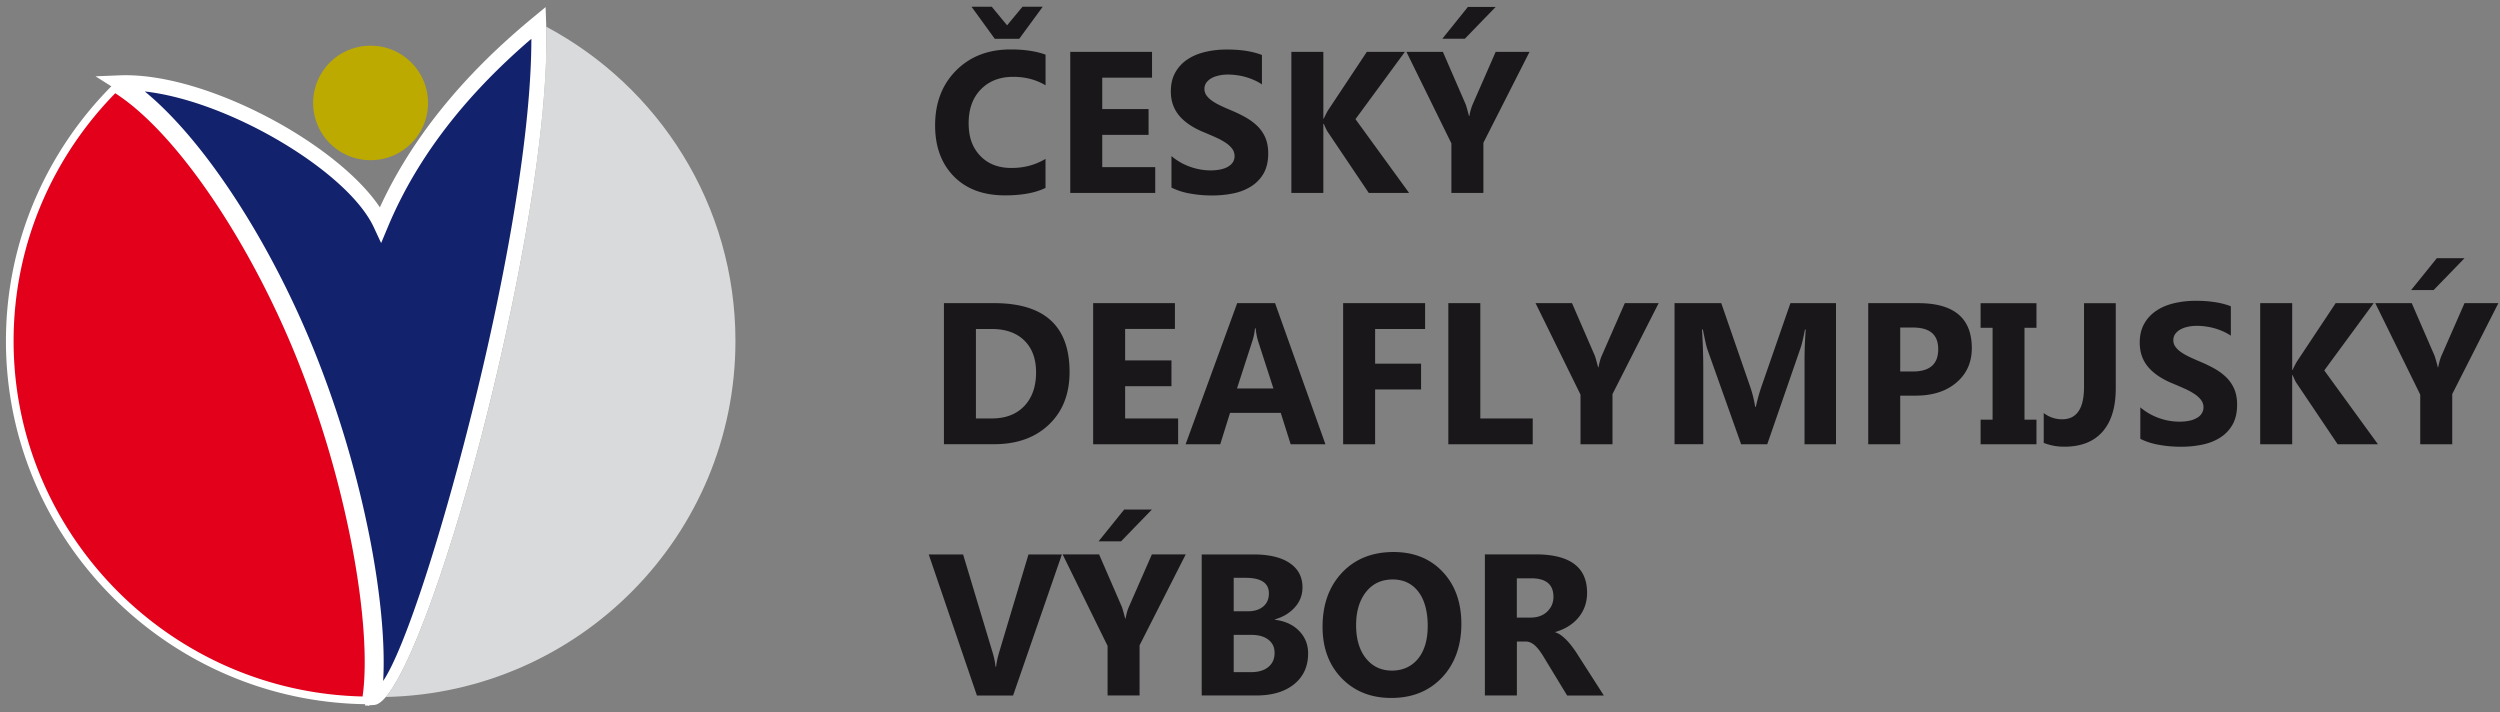 <svg width="186" height="53" viewBox="0 0 186 53" fill="none" xmlns="http://www.w3.org/2000/svg"><rect x="0" y="0" width="186" height="53" fill="#808080" stroke="none"/><path fill-rule="evenodd" clip-rule="evenodd" d="M77.79 13.98c-.771.372-1.773.556-3.014.556-1.616 0-2.89-.472-3.816-1.42-.925-.947-1.388-2.208-1.388-3.786 0-1.675.52-3.04 1.562-4.085s2.39-1.567 4.055-1.567c1.027 0 1.895.13 2.6.389v2.28c-.705-.421-1.512-.63-2.412-.63-.991 0-1.79.31-2.398.929-.608.62-.912 1.46-.912 2.518 0 1.06.286 1.823.861 2.428.572.602 1.346.905 2.315.905.97 0 1.772-.224 2.543-.674v2.158h.003zM77.58.5l-1.748 2.385H74.01L72.28.5h1.505l1.143 1.383L76.075.5h1.504zm8.37 13.856h-6.323V3.858h6.084v1.92h-3.704v2.338h3.447v1.92h-3.447v2.4h3.942v1.92zm1.207-.404v-2.338c.427.357.89.62 1.393.796.499.177 1.005.267 1.515.267.3 0 .56-.029.785-.08.224-.053.409-.125.557-.223a.963.963 0 00.337-.335.852.852 0 00.108-.421.887.887 0 00-.177-.548 1.881 1.881 0 00-.485-.447 4.93 4.93 0 00-.723-.396 30.625 30.625 0 00-.904-.39c-.825-.338-1.436-.756-1.845-1.25-.405-.493-.608-1.087-.608-1.786 0-.548.112-1.016.333-1.409.22-.392.52-.717.9-.969.38-.256.822-.44 1.32-.558a6.872 6.872 0 011.589-.18c.557 0 1.038.032 1.46.1.424.065.815.166 1.176.307v2.19a3.311 3.311 0 00-.578-.32 4.585 4.585 0 00-1.302-.368 4.787 4.787 0 00-.623-.047c-.27 0-.513.025-.734.08-.22.05-.408.122-.56.216a1.123 1.123 0 00-.355.331.79.79 0 00-.126.436c0 .177.047.331.14.472.095.137.225.27.398.396.174.126.38.245.626.364s.521.241.832.371c.423.177.803.364 1.14.559.336.198.625.421.864.67.239.248.423.533.553.854.127.32.192.688.192 1.113 0 .587-.112 1.077-.333 1.477-.224.396-.528.72-.911.965a3.88 3.88 0 01-1.335.533 7.717 7.717 0 01-1.61.159c-.564 0-1.128-.05-1.649-.148a5.031 5.031 0 01-1.356-.436l-.004-.007zm17.68.404h-2.999l-3.067-4.561c-.061-.087-.152-.281-.278-.577h-.036v5.138h-2.38V3.858h2.38v4.964h.036a7.14 7.14 0 01.293-.584l2.904-4.377h2.832l-3.675 5.004 3.99 5.49zm8.956-10.498h-2.514l-1.729 3.944a3.9 3.9 0 00-.228.83h-.029c-.13-.502-.213-.786-.242-.858l-1.7-3.916h-2.713l3.346 6.809v3.689h2.38v-3.733l3.432-6.762-.003-.003zM111.279.514l-2.297 2.37h-1.675l1.906-2.37h2.066zm-41.05 32.54V22.554h3.734c3.743 0 5.613 1.704 5.613 5.116 0 1.635-.51 2.94-1.533 3.916-1.02.976-2.38 1.463-4.084 1.463h-3.733l.004.003zm2.38-8.579v6.658h1.176c1.028 0 1.834-.306 2.42-.922.586-.616.879-1.456.879-2.511 0-1.002-.29-1.79-.872-2.364-.578-.572-1.392-.86-2.441-.86H72.61zm15.044 8.578H81.33V22.555h6.084v1.92H83.71v2.338h3.447v1.92H83.71v2.4h3.943v1.92zm10.963 0h-2.59l-.738-2.338h-3.772l-.73 2.338H88.21l3.837-10.498h2.818l3.747 10.498h.004zM94.742 28.9l-1.14-3.523a4.534 4.534 0 01-.177-.944h-.057a4.067 4.067 0 01-.185.915l-1.15 3.552h2.713-.004zm11.285-4.424h-3.718v2.58h3.418v1.92h-3.418v4.078h-2.38V22.555h6.098v1.92zm8.008 8.578h-6.279V22.555h2.38v8.578h3.899v1.92zm9.368-10.498l-3.433 6.762v3.733h-2.38v-3.69l-3.345-6.808h2.712l1.7 3.916c.029.072.113.356.243.857h.029c.065-.353.141-.627.228-.829l1.728-3.944h2.514l.004.003zm13.202 10.498h-2.348V26.77c0-.68.029-1.43.087-2.248h-.058c-.123.645-.231 1.106-.332 1.39l-2.471 7.141h-1.942l-2.514-7.068c-.069-.191-.177-.677-.333-1.466h-.065a46.36 46.36 0 01.094 2.723v5.808h-2.137V22.552h3.475l2.153 6.221c.17.497.296.998.372 1.499h.047c.13-.58.271-1.084.42-1.513l2.155-6.207h3.39V33.05l.007.003zm4.771-3.613v3.613h-2.38V22.555h3.721c2.659 0 3.986 1.113 3.986 3.347 0 1.055-.379 1.906-1.143 2.558-.759.652-1.779.976-3.052.976h-1.132v.004zm0-5.07v3.268h.933c1.266 0 1.895-.55 1.895-1.653s-.633-1.618-1.895-1.618h-.933v.004zm10.138-1.815v1.83h-.89v6.838h.89v1.83h-4.156v-1.83h.89v-6.838h-.89v-1.83h4.156zm5.899 6.33c0 1.405-.325 2.478-.98 3.228-.655.746-1.602 1.12-2.843 1.12a4.066 4.066 0 01-1.537-.284v-2.22c.405.31.864.465 1.371.465 1.085 0 1.627-.8 1.627-2.403v-6.236h2.362v6.33zm1.827 3.761v-2.338c.427.353.889.62 1.392.796a4.524 4.524 0 001.516.267c.3 0 .56-.03.785-.08a1.77 1.77 0 00.557-.223.958.958 0 00.336-.335.889.889 0 00-.065-.97 1.878 1.878 0 00-.485-.446 4.92 4.92 0 00-.723-.396 31.34 31.34 0 00-.904-.39c-.825-.338-1.436-.756-1.845-1.25-.405-.493-.608-1.087-.608-1.786 0-.548.112-1.016.333-1.409a2.79 2.79 0 01.901-.969c.379-.256.821-.44 1.32-.558a6.874 6.874 0 011.588-.18 9.19 9.19 0 011.461.1c.423.065.814.166 1.176.307v2.19a3.331 3.331 0 00-.579-.32 4.57 4.57 0 00-1.302-.368 4.792 4.792 0 00-.622-.047c-.272 0-.514.025-.735.08a1.86 1.86 0 00-.56.216 1.121 1.121 0 00-.355.331.79.79 0 00-.126.436c0 .177.047.331.141.472.094.137.224.27.398.396.173.126.379.245.625.364s.521.241.832.371c.423.177.803.364 1.14.558.336.199.625.422.864.67.239.25.423.534.553.854.127.321.192.688.192 1.114 0 .587-.112 1.077-.333 1.477-.224.396-.528.72-.911.965-.38.249-.825.425-1.335.533a7.717 7.717 0 01-1.609.159c-.565 0-1.129-.05-1.65-.148a5.025 5.025 0 01-1.356-.436l-.007-.007zm17.679.404h-2.998l-3.067-4.561c-.062-.087-.152-.281-.279-.577h-.036v5.138h-2.38V22.552h2.38v4.964h.036c.058-.137.156-.331.293-.584l2.905-4.377h2.828l-3.675 5.004 3.99 5.49h.003zm8.956-10.498h-2.514l-1.729 3.944a4.023 4.023 0 00-.228.829h-.028a12.16 12.16 0 00-.243-.857l-1.7-3.916h-2.713l3.346 6.808v3.69h2.38v-3.733l3.433-6.762-.004-.003zm-2.514-3.344l-2.297 2.37h-1.674l1.91-2.37h2.065-.004zM79.005 41.25l-3.632 10.498h-2.69L69.097 41.25h2.557l2.2 7.306c.118.396.187.746.212 1.048h.044c.036-.327.112-.688.228-1.077l2.18-7.273h2.486v-.004zm9.212 0l-3.433 6.762v3.732h-2.38v-3.689l-3.345-6.809h2.713l1.7 3.916c.029.072.112.357.242.858h.029c.065-.353.14-.627.228-.829l1.729-3.944h2.513l.004.003zm-2.514-3.343l-2.297 2.37h-1.674l1.91-2.37h2.065-.004zm3.704 13.841V41.25h3.838c1.175 0 2.08.216 2.712.645.633.429.948 1.03.948 1.812 0 .566-.192 1.063-.579 1.488-.383.421-.871.717-1.472.886v.029c.749.094 1.35.367 1.798.829.448.457.672 1.015.672 1.675 0 .962-.347 1.725-1.037 2.287-.691.562-1.635.843-2.829.843h-4.051v.004zm2.38-8.758v2.49h1.042c.488 0 .875-.12 1.157-.357.282-.238.42-.562.42-.976 0-.771-.58-1.157-1.733-1.157h-.89.004zm0 4.244v2.774h1.284c.55 0 .98-.126 1.291-.382.311-.256.467-.602.467-1.041 0-.44-.152-.75-.46-.99-.307-.242-.734-.361-1.28-.361h-1.302zm11.726 4.694c-1.512 0-2.738-.49-3.69-1.466-.95-.98-1.424-2.255-1.424-3.826 0-1.66.48-3.001 1.447-4.028.965-1.023 2.246-1.538 3.837-1.538 1.505 0 2.724.49 3.65 1.473.929.98 1.392 2.274 1.392 3.88 0 1.607-.481 2.98-1.447 3.992-.962 1.009-2.217 1.513-3.765 1.513zm.101-8.815c-.831 0-1.493.31-1.985.933-.489.623-.735 1.448-.735 2.471 0 1.023.246 1.863.735 2.468.488.605 1.132.908 1.928.908.795 0 1.464-.296 1.945-.883.478-.587.72-1.405.72-2.45 0-1.044-.231-1.934-.698-2.54-.466-.605-1.103-.907-1.913-.907h.003zm15.705 8.635h-2.723l-1.642-2.702a8.634 8.634 0 00-.351-.551 2.878 2.878 0 00-.34-.41 1.338 1.338 0 00-.362-.264.904.904 0 00-.405-.093h-.64v4.017h-2.38V41.245h3.765c2.561 0 3.838.95 3.838 2.853 0 .367-.055.706-.167 1.016a2.82 2.82 0 01-.477.835 3.071 3.071 0 01-.745.645c-.29.18-.615.325-.973.425v.03c.159.046.307.125.456.237.144.112.289.238.426.386.134.144.268.302.391.471.127.166.242.332.344.494l1.989 3.105-.004.004zm-6.467-8.725v2.925h1.027c.51 0 .919-.148 1.227-.44.314-.299.47-.666.47-1.106 0-.918-.554-1.376-1.653-1.376h-1.071v-.003z" fill="#1A171B"/><path fill-rule="evenodd" clip-rule="evenodd" d="M27.22 52.107C12.616 51.917.727 39.963.727 25.372c0-7.31 2.988-13.96 7.806-18.798l.108.068c2.297 1.449 4.793 4.165 7.158 7.598 2.456 3.563 4.767 7.883 6.569 12.365a76.522 76.522 0 014.065 13.776c.912 4.705 1.197 8.805.832 11.427l-.043.3z" fill="#E2001A" stroke="#fff" stroke-width=".57" stroke-miterlimit="22.93"/><path fill-rule="evenodd" clip-rule="evenodd" d="M27.814 16.917c-1.07-2.31-4.28-4.964-8.02-6.996-2.954-1.603-6.224-2.8-9.02-3.116 1.971 1.62 4.015 3.98 5.957 6.801 2.5 3.625 4.85 8.023 6.684 12.58a77.66 77.66 0 014.127 13.982c.796 4.114 1.122 7.8.966 10.495 1.642-2.44 4.492-11.309 6.92-21.252 2.289-9.381 4.112-19.685 4.105-26.526-1.606 1.38-3.418 3.095-5.169 5.155-2.08 2.454-4.069 5.397-5.512 8.86l-.496 1.184-.542-1.167z" fill="#E2001A" stroke="#fff" stroke-width=".57" stroke-miterlimit="22.93"/><path fill-rule="evenodd" clip-rule="evenodd" d="M40.643 1.988c8.373 4.463 14.074 13.257 14.074 23.377 0 14.436-11.593 26.177-26.01 26.49 2.033-2.392 5.26-11.723 7.813-22.178 2.409-9.863 4.304-20.761 4.123-27.69z" fill="#D9DADB"/><path fill-rule="evenodd" clip-rule="evenodd" d="M28.327 16.683C26.125 11.935 15.516 5.904 8.94 6.171c4.79 3.022 10.36 11.312 13.947 20.225 3.943 9.791 5.646 20.358 4.93 25.488 3.002-.23 12.79-35.201 12.251-50.195-3.653 3.012-8.807 7.955-11.744 14.99l.003.004z" fill="#12226C"/><path fill-rule="evenodd" clip-rule="evenodd" d="M27.814 16.917c-1.07-2.31-4.28-4.964-8.02-6.996-2.954-1.603-6.224-2.8-9.02-3.116 1.971 1.62 4.015 3.98 5.957 6.801 2.5 3.624 4.85 8.023 6.684 12.58a77.66 77.66 0 014.127 13.982c.796 4.114 1.122 7.8.966 10.495 1.642-2.44 4.492-11.309 6.92-21.252 2.289-9.381 4.112-19.685 4.105-26.526-1.606 1.38-3.418 3.095-5.169 5.155-2.08 2.454-4.069 5.397-5.512 8.859l-.496 1.185-.542-1.167zm-7.48-7.983c3.414 1.851 6.424 4.24 7.928 6.492 1.44-3.131 3.302-5.83 5.238-8.113 2.14-2.526 4.365-4.536 6.21-6.056l.882-.728.04 1.142c.25 6.906-1.67 17.991-4.116 28.006-2.944 12.062-6.785 22.625-8.659 22.769l-.698.054.098-.692c.365-2.622.08-6.722-.832-11.427a76.677 76.677 0 00-4.066-13.776c-1.805-4.479-4.112-8.802-6.568-12.365-2.37-3.433-4.861-6.15-7.158-7.598l-1.526-.965 1.808-.072c3.331-.133 7.636 1.279 11.415 3.329h.004z" fill="#fff"/><path fill-rule="evenodd" clip-rule="evenodd" d="M27.571 3.4a4.266 4.266 0 014.276 4.258 4.266 4.266 0 01-4.276 4.259 4.266 4.266 0 01-4.275-4.259A4.266 4.266 0 0127.571 3.4z" fill="#BCAA00"/></svg>